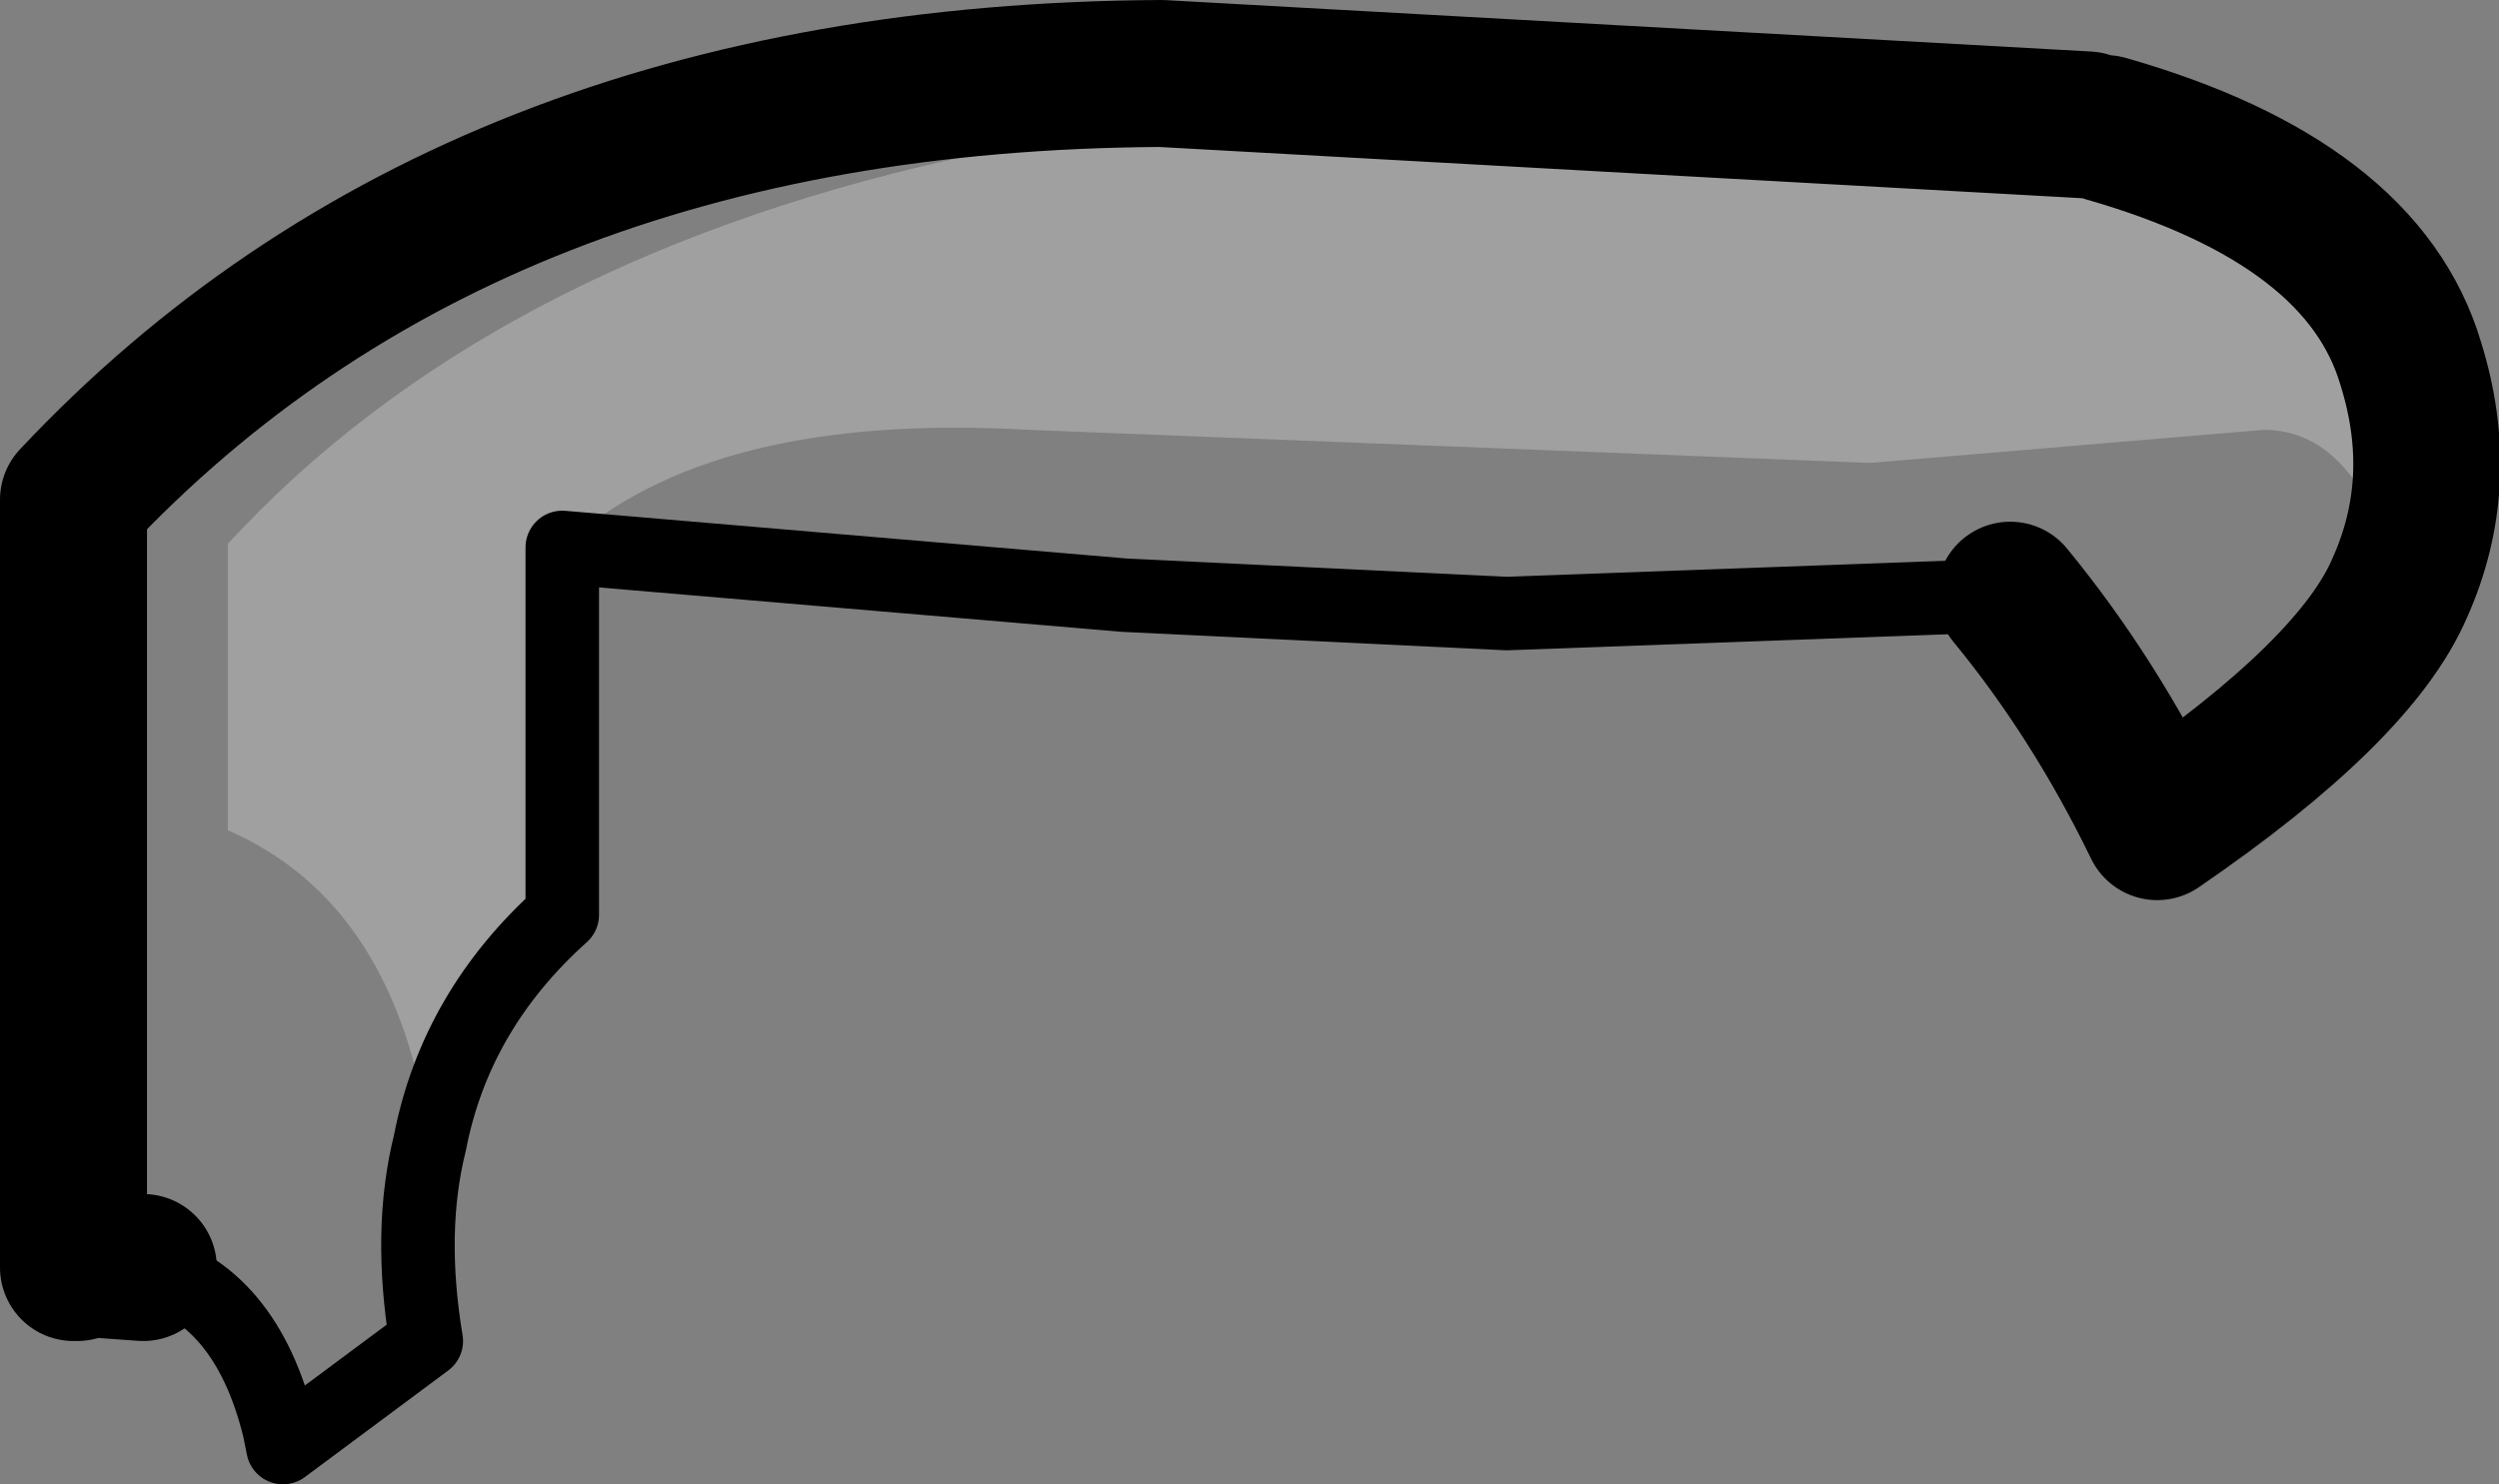 <?xml version="1.0" encoding="UTF-8" standalone="no"?>
<svg xmlns:xlink="http://www.w3.org/1999/xlink" height="20.2px" width="34.0px" xmlns="http://www.w3.org/2000/svg">
  <rect width="100%" height="100%" fill="#808080" stroke="none"/>
  <g transform="matrix(1.0, 0.0, 0.0, 1.0, -186.9, -88.55)">
    <path d="M219.55 96.55 Q219.0 94.4 217.7 94.4 L212.35 94.85 200.9 94.4 Q196.55 94.15 194.55 96.0 L194.55 101.0 Q193.1 102.3 192.75 104.1 192.3 100.85 190.0 99.85 L190.0 95.95 Q197.0 88.35 215.3 90.25 L215.55 90.3 Q219.05 91.3 219.7 93.5 220.2 95.1 219.55 96.55" fill="#ffffff" fill-opacity="0.251" fill-rule="evenodd" stroke="none"/>
    <path d="M214.25 96.65 Q215.4 98.05 216.25 99.8 218.95 97.95 219.55 96.55 220.2 95.1 219.7 93.5 219.05 91.3 215.55 90.3 M187.9 105.8 L187.9 95.35 Q193.3 89.6 202.7 89.55 L215.3 90.25 M188.85 105.8 L188.15 105.75 187.95 105.8 187.9 105.8" fill="none" stroke="#000000" stroke-linecap="round" stroke-linejoin="round" stroke-width="2.0"/>
    <path d="M194.55 96.0 L202.2 96.65 207.4 96.9 214.25 96.65 M192.75 104.1 Q193.1 102.3 194.55 101.0 L194.55 96.0 M192.75 104.1 Q192.45 105.3 192.7 106.8 L190.75 108.25 190.7 108.0 Q190.25 106.15 188.85 105.8 M187.95 105.8 L187.9 105.8" fill="none" stroke="#000000" stroke-linecap="round" stroke-linejoin="round" stroke-width="1.0"/>
  </g>
</svg>
